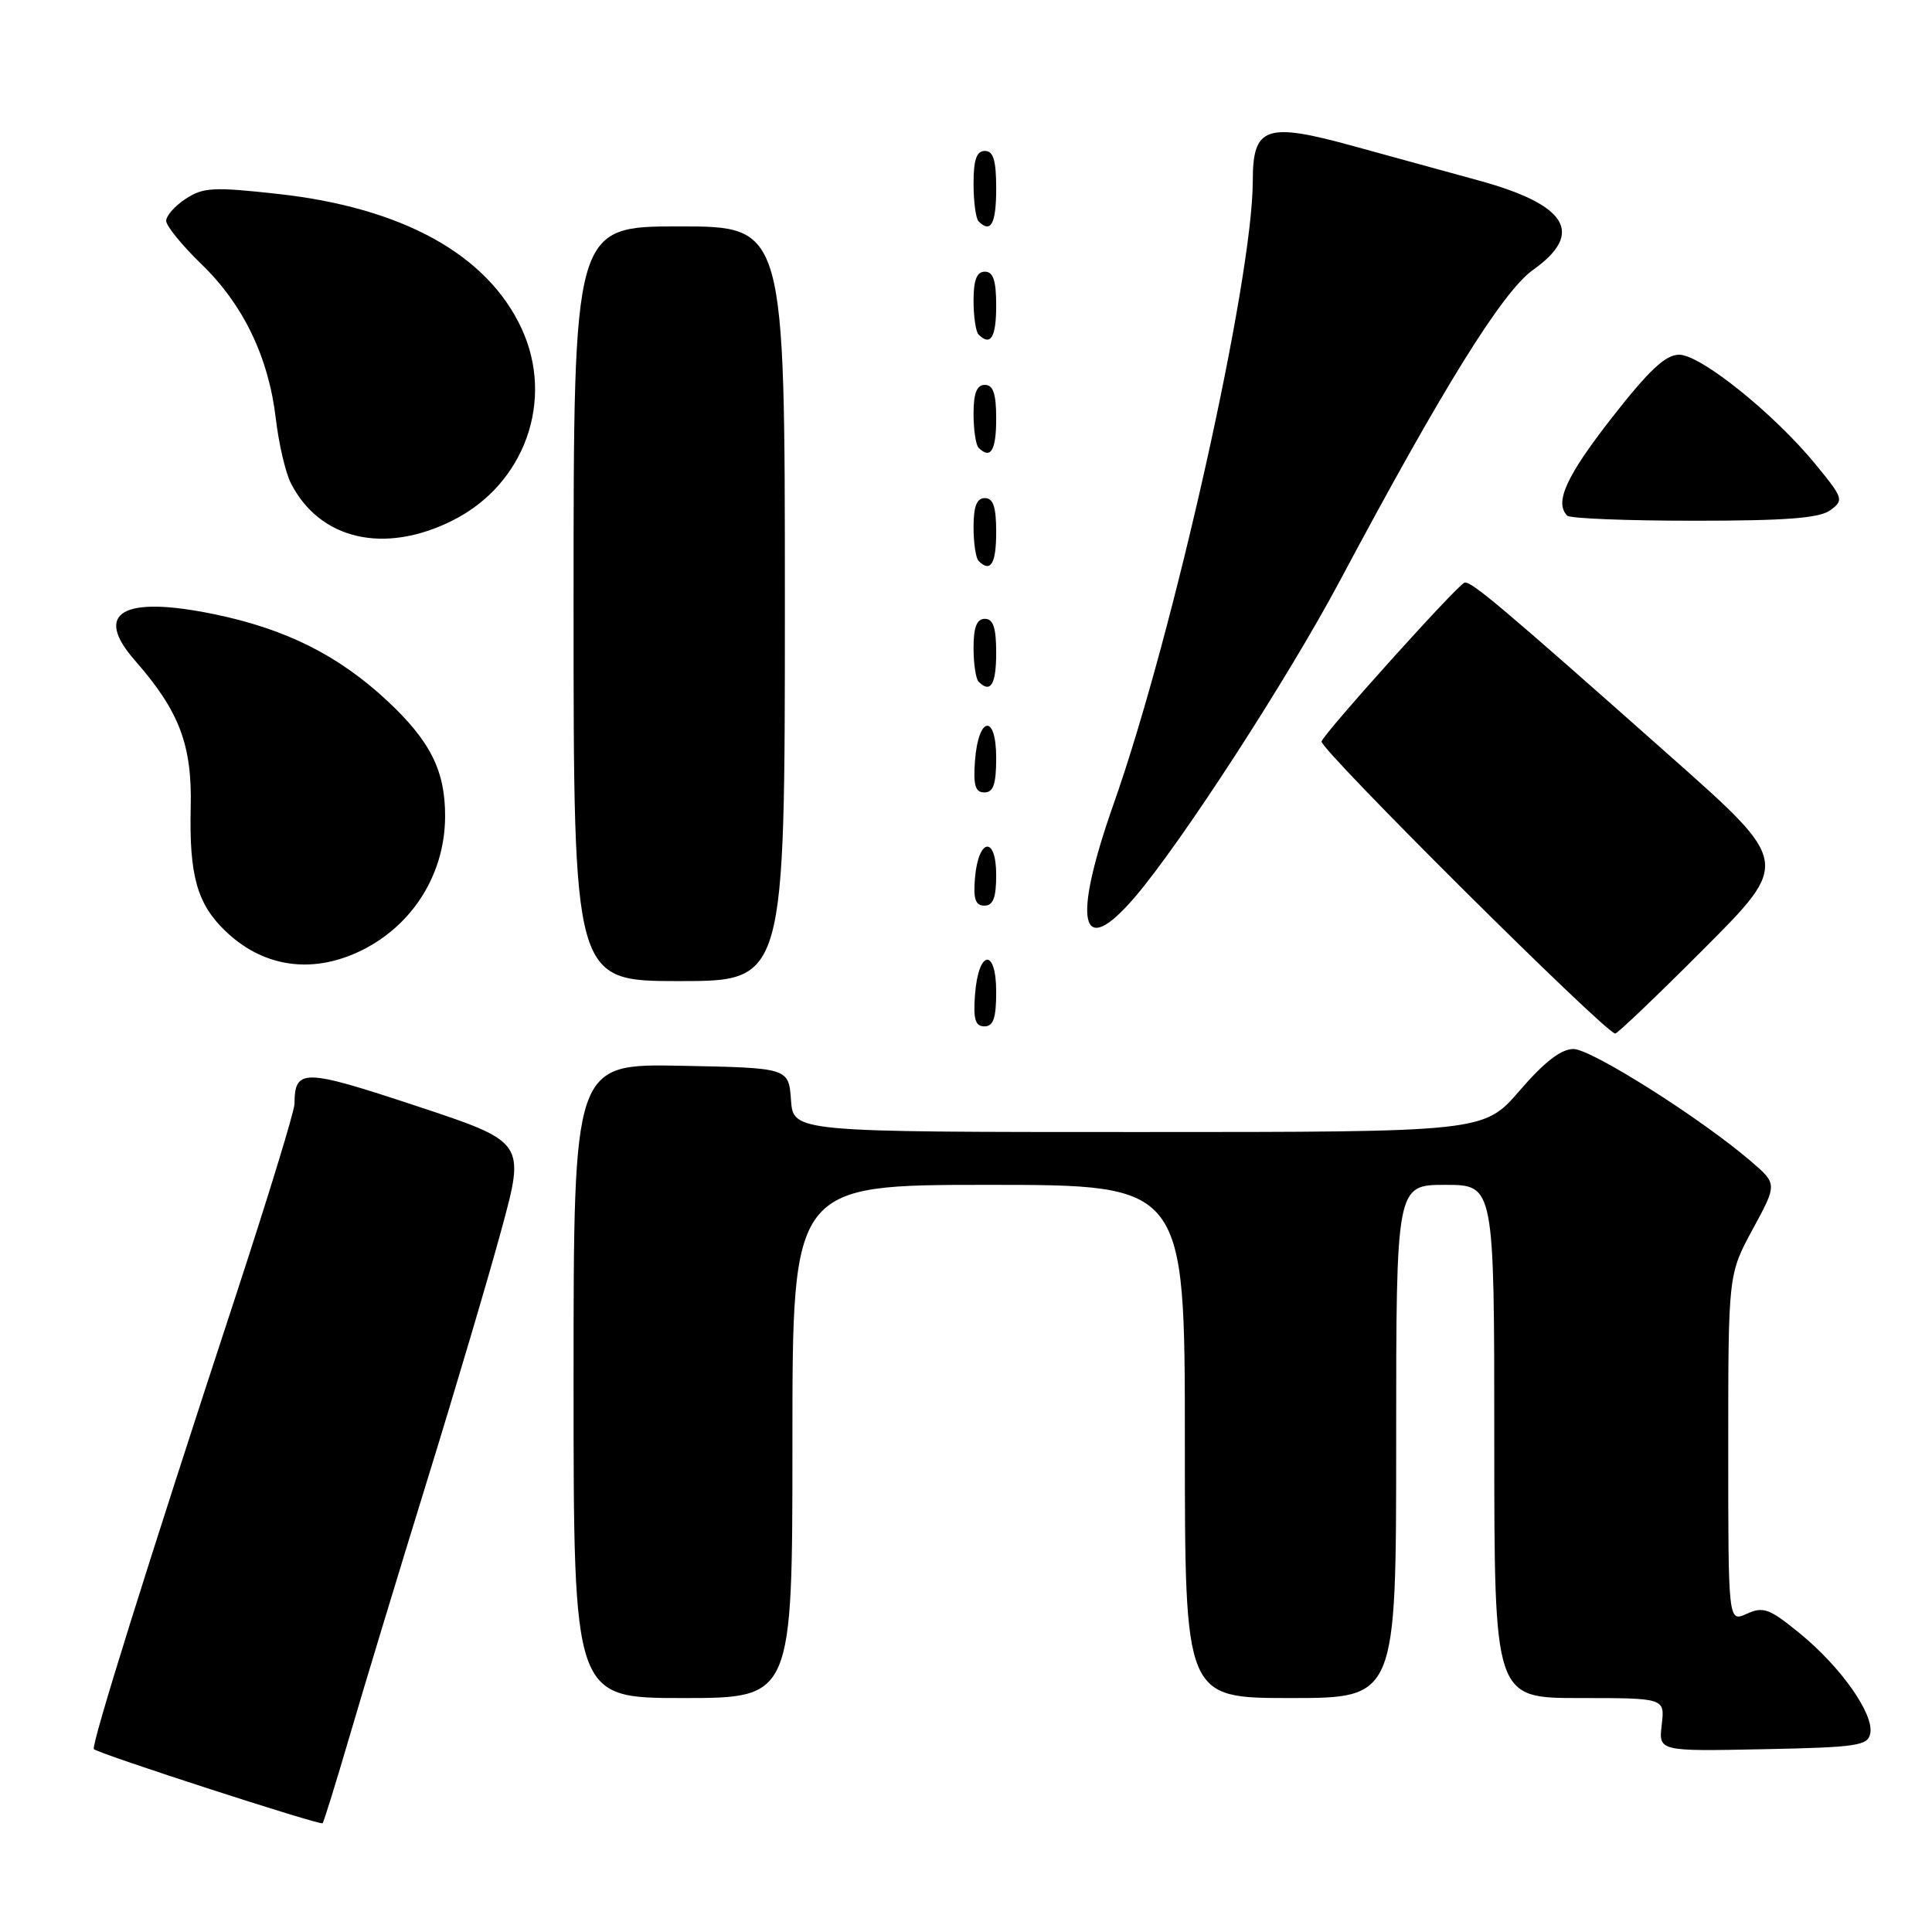 <?xml version="1.0" encoding="UTF-8" standalone="no"?>
<!DOCTYPE svg PUBLIC "-//W3C//DTD SVG 1.1//EN" "http://www.w3.org/Graphics/SVG/1.1/DTD/svg11.dtd" >
<svg xmlns="http://www.w3.org/2000/svg" xmlns:xlink="http://www.w3.org/1999/xlink" version="1.1" viewBox="0 0 256 256">
 <g >
 <path fill="currentColor"
d=" M 46.37 229.90 C 48.20 223.63 52.76 208.60 56.50 196.50 C 60.24 184.40 64.72 169.28 66.45 162.91 C 69.60 151.32 69.60 151.32 55.18 146.55 C 40.14 141.57 39.06 141.56 39.02 146.28 C 39.01 147.26 35.42 158.96 31.05 172.28 C 19.62 207.06 12.02 231.36 12.44 231.77 C 13.05 232.38 42.43 241.90 42.74 241.59 C 42.91 241.43 44.53 236.17 46.37 229.90 Z  M 247.82 229.68 C 248.32 227.12 243.95 220.91 238.53 216.47 C 234.46 213.14 233.66 212.84 231.47 213.83 C 229.00 214.96 229.00 214.96 229.00 191.91 C 229.00 168.86 229.00 168.86 232.25 162.87 C 235.50 156.88 235.50 156.88 232.00 153.87 C 225.39 148.19 210.87 139.00 208.49 139.00 C 206.85 139.00 204.64 140.71 201.37 144.50 C 196.62 150.00 196.62 150.00 150.87 150.00 C 105.11 150.00 105.11 150.00 104.81 145.75 C 104.50 141.50 104.50 141.50 90.25 141.22 C 76.00 140.95 76.00 140.95 76.00 182.97 C 76.00 225.00 76.00 225.00 90.50 225.00 C 105.00 225.00 105.00 225.00 105.00 191.00 C 105.00 157.00 105.00 157.00 131.00 157.00 C 157.00 157.00 157.00 157.00 157.00 191.00 C 157.00 225.00 157.00 225.00 171.00 225.00 C 185.00 225.00 185.00 225.00 185.00 191.00 C 185.00 157.00 185.00 157.00 191.50 157.00 C 198.00 157.00 198.00 157.00 198.00 191.00 C 198.00 225.00 198.00 225.00 209.30 225.00 C 220.60 225.00 220.60 225.00 220.19 228.53 C 219.77 232.06 219.77 232.06 233.62 231.78 C 246.10 231.53 247.51 231.32 247.82 229.68 Z  M 225.86 125.64 C 237.19 114.28 237.19 114.28 221.53 100.39 C 198.94 80.35 194.83 76.88 194.04 77.21 C 192.98 77.65 175.56 97.01 175.11 98.24 C 174.78 99.17 212.62 136.81 214.02 136.95 C 214.30 136.98 219.63 131.89 225.86 125.64 Z  M 132.00 131.42 C 132.00 125.51 129.63 125.86 129.19 131.83 C 128.95 135.07 129.23 136.00 130.44 136.00 C 131.63 136.00 132.00 134.90 132.00 131.42 Z  M 104.00 80.00 C 104.00 30.00 104.00 30.00 90.00 30.00 C 76.00 30.00 76.00 30.00 76.00 80.00 C 76.00 130.00 76.00 130.00 90.00 130.00 C 104.00 130.00 104.00 130.00 104.00 80.00 Z  M 46.77 126.45 C 54.19 123.35 58.94 116.26 58.98 108.22 C 59.01 102.15 57.03 98.19 51.28 92.83 C 44.83 86.83 37.86 83.34 28.41 81.39 C 16.23 78.87 12.30 81.16 17.89 87.53 C 23.76 94.22 25.47 98.70 25.27 107.00 C 25.06 116.02 26.12 119.78 29.88 123.38 C 34.60 127.91 40.65 129.01 46.77 126.45 Z  M 150.38 118.87 C 156.53 111.68 170.61 89.96 177.52 77.00 C 191.14 51.44 199.09 38.63 203.14 35.76 C 209.99 30.89 207.69 27.13 195.88 23.90 C 191.82 22.79 184.38 20.75 179.34 19.36 C 167.74 16.16 166.00 16.76 166.00 23.96 C 166.00 37.01 155.52 83.96 147.57 106.50 C 142.00 122.30 143.14 127.33 150.38 118.87 Z  M 132.00 115.92 C 132.00 110.71 129.64 111.05 129.19 116.33 C 128.95 119.12 129.25 120.00 130.44 120.00 C 131.60 120.00 132.00 118.95 132.00 115.92 Z  M 132.00 100.42 C 132.00 94.51 129.63 94.86 129.19 100.83 C 128.95 104.07 129.23 105.00 130.44 105.00 C 131.63 105.00 132.00 103.90 132.00 100.42 Z  M 132.00 86.50 C 132.00 83.17 131.61 82.00 130.50 82.00 C 129.43 82.00 129.00 83.09 129.00 85.83 C 129.00 87.94 129.30 89.97 129.67 90.33 C 131.26 91.92 132.00 90.70 132.00 86.50 Z  M 132.00 70.50 C 132.00 67.17 131.61 66.00 130.50 66.00 C 129.43 66.00 129.00 67.09 129.00 69.83 C 129.00 71.94 129.30 73.97 129.67 74.33 C 131.26 75.92 132.00 74.70 132.00 70.50 Z  M 60.00 68.95 C 69.54 64.16 73.52 53.02 69.10 43.50 C 64.55 33.72 53.35 27.53 36.86 25.70 C 28.30 24.75 26.93 24.82 24.61 26.34 C 23.17 27.28 22.01 28.60 22.02 29.27 C 22.03 29.95 24.13 32.52 26.68 34.99 C 32.24 40.36 35.60 47.34 36.55 55.50 C 36.94 58.80 37.83 62.63 38.53 64.00 C 42.35 71.53 50.93 73.51 60.00 68.95 Z  M 242.52 67.61 C 244.34 66.28 244.26 66.03 240.59 61.55 C 235.10 54.84 225.35 47.00 222.50 47.00 C 220.69 47.00 218.52 49.03 213.55 55.39 C 207.52 63.12 205.94 66.60 207.67 68.33 C 208.03 68.70 215.60 69.00 224.48 69.00 C 236.68 69.00 241.08 68.66 242.52 67.61 Z  M 132.00 55.50 C 132.00 52.17 131.61 51.00 130.50 51.00 C 129.43 51.00 129.00 52.09 129.00 54.83 C 129.00 56.94 129.30 58.97 129.67 59.33 C 131.26 60.92 132.00 59.70 132.00 55.50 Z  M 132.00 40.50 C 132.00 37.17 131.61 36.00 130.50 36.00 C 129.43 36.00 129.00 37.09 129.00 39.83 C 129.00 41.94 129.30 43.97 129.67 44.33 C 131.26 45.92 132.00 44.70 132.00 40.50 Z  M 132.00 25.00 C 132.00 21.22 131.63 20.00 130.50 20.00 C 129.40 20.00 129.00 21.15 129.00 24.33 C 129.00 26.72 129.30 28.97 129.67 29.33 C 131.29 30.96 132.00 29.65 132.00 25.00 Z "/>
</g>
</svg>